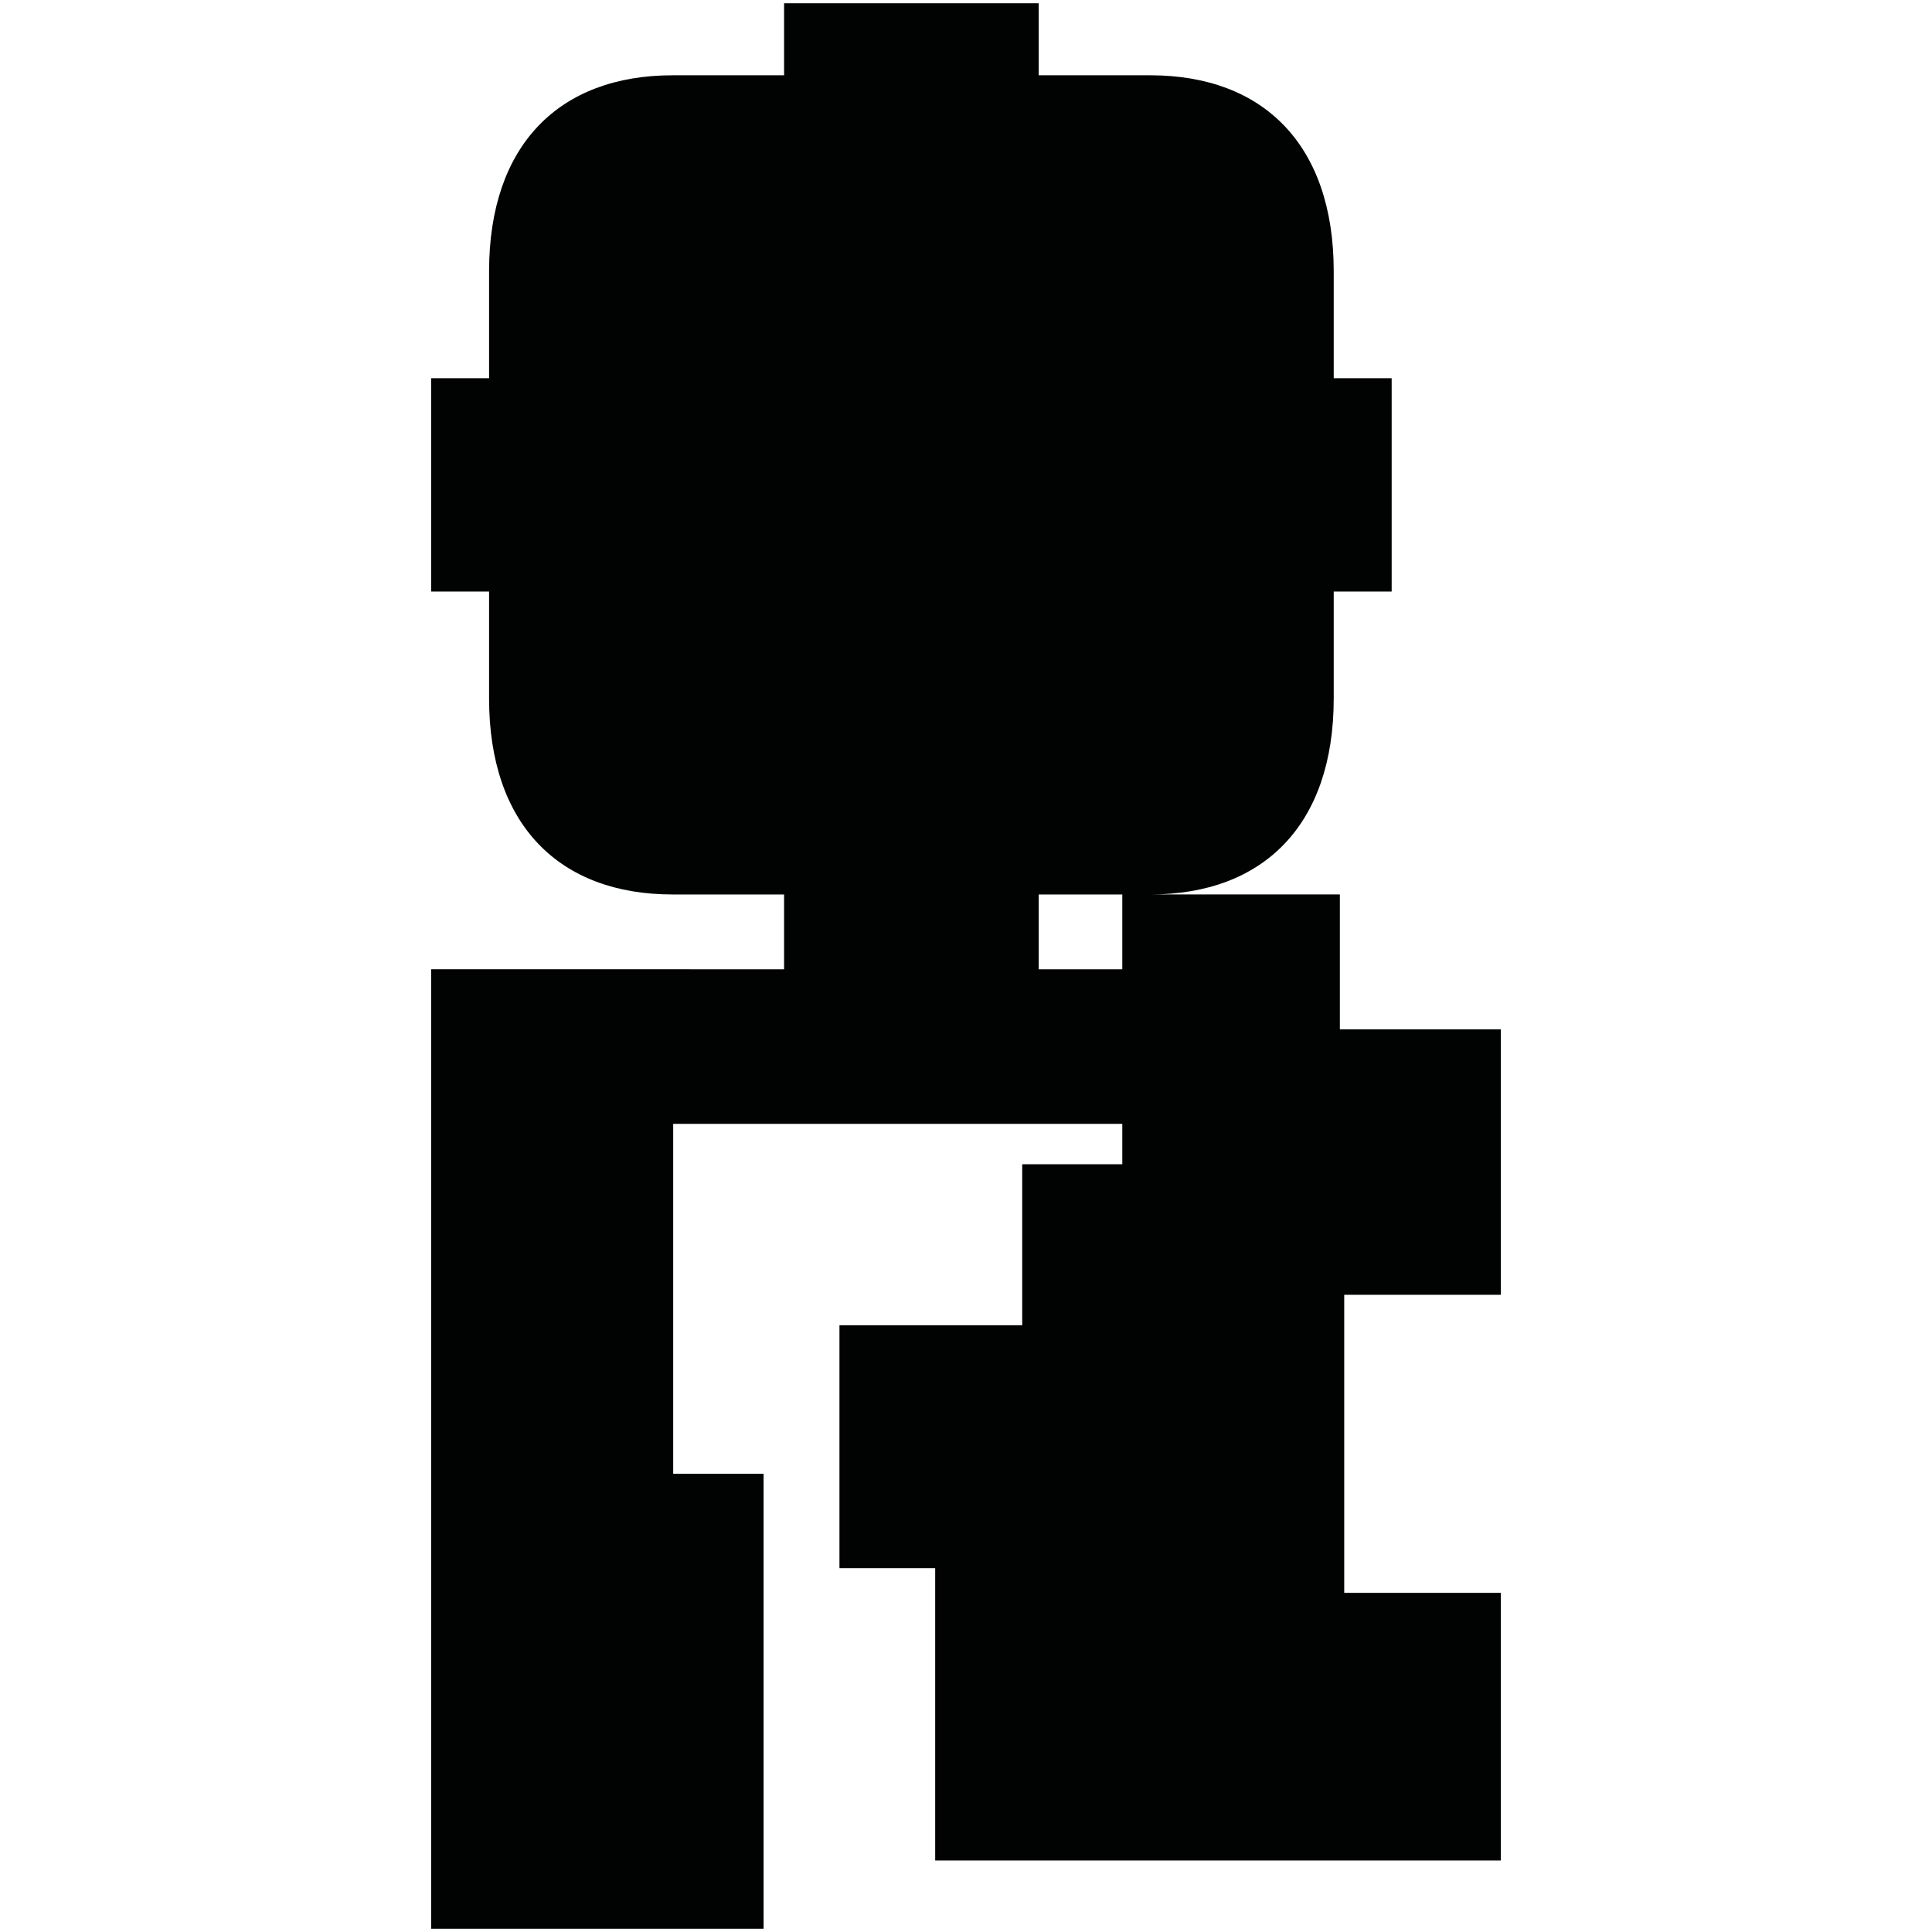 <?xml version="1.0" encoding="utf-8"?>
<!-- Generator: Adobe Illustrator 16.0.0, SVG Export Plug-In . SVG Version: 6.00 Build 0)  -->
<!DOCTYPE svg PUBLIC "-//W3C//DTD SVG 1.1//EN" "http://www.w3.org/Graphics/SVG/1.1/DTD/svg11.dtd">
<svg version="1.1" id="Calque_1" xmlns="http://www.w3.org/2000/svg" xmlns:xlink="http://www.w3.org/1999/xlink" x="0px" y="0px"
	 width="1190.551px" height="1190.551px" viewBox="0 0 1190.551 1190.551" enable-background="new 0 0 1190.551 1190.551"
	 xml:space="preserve">
<path fill="#010202" d="M924.875,797.884V634.316h-99.213v-83.124H708.895c69.737-0.042,112.981-42.933,112.981-120.807v-65.854
	h35.707v-64.926v-1.624v-64.927h-35.707v-65.854c0-77.912-43.285-120.81-113.083-120.81c-24.751,0-68.715,0-68.715,0V2.012h-77.365
	h-2.167h-77.367v44.381c0,0-43.961,0-68.713,0c-69.797,0-113.081,42.896-113.081,120.808v65.854h-35.709v64.927v1.624v64.926h35.709
	v65.854c0,77.912,43.281,120.81,113.079,120.81c24.754,0,68.713,0,68.713,0v46.095H265.676v591.248h204.871v-280.35h-55.712v-215.65
	h276.753v24.902h-61.67v99.212H517.297V966.36h58.99v180.111h348.588V981.564h-96.529V797.884H924.875z M640.079,597.292v-46.098
	c0,0,27.704,0,51.51,0v46.098H640.079z"/>
</svg>
